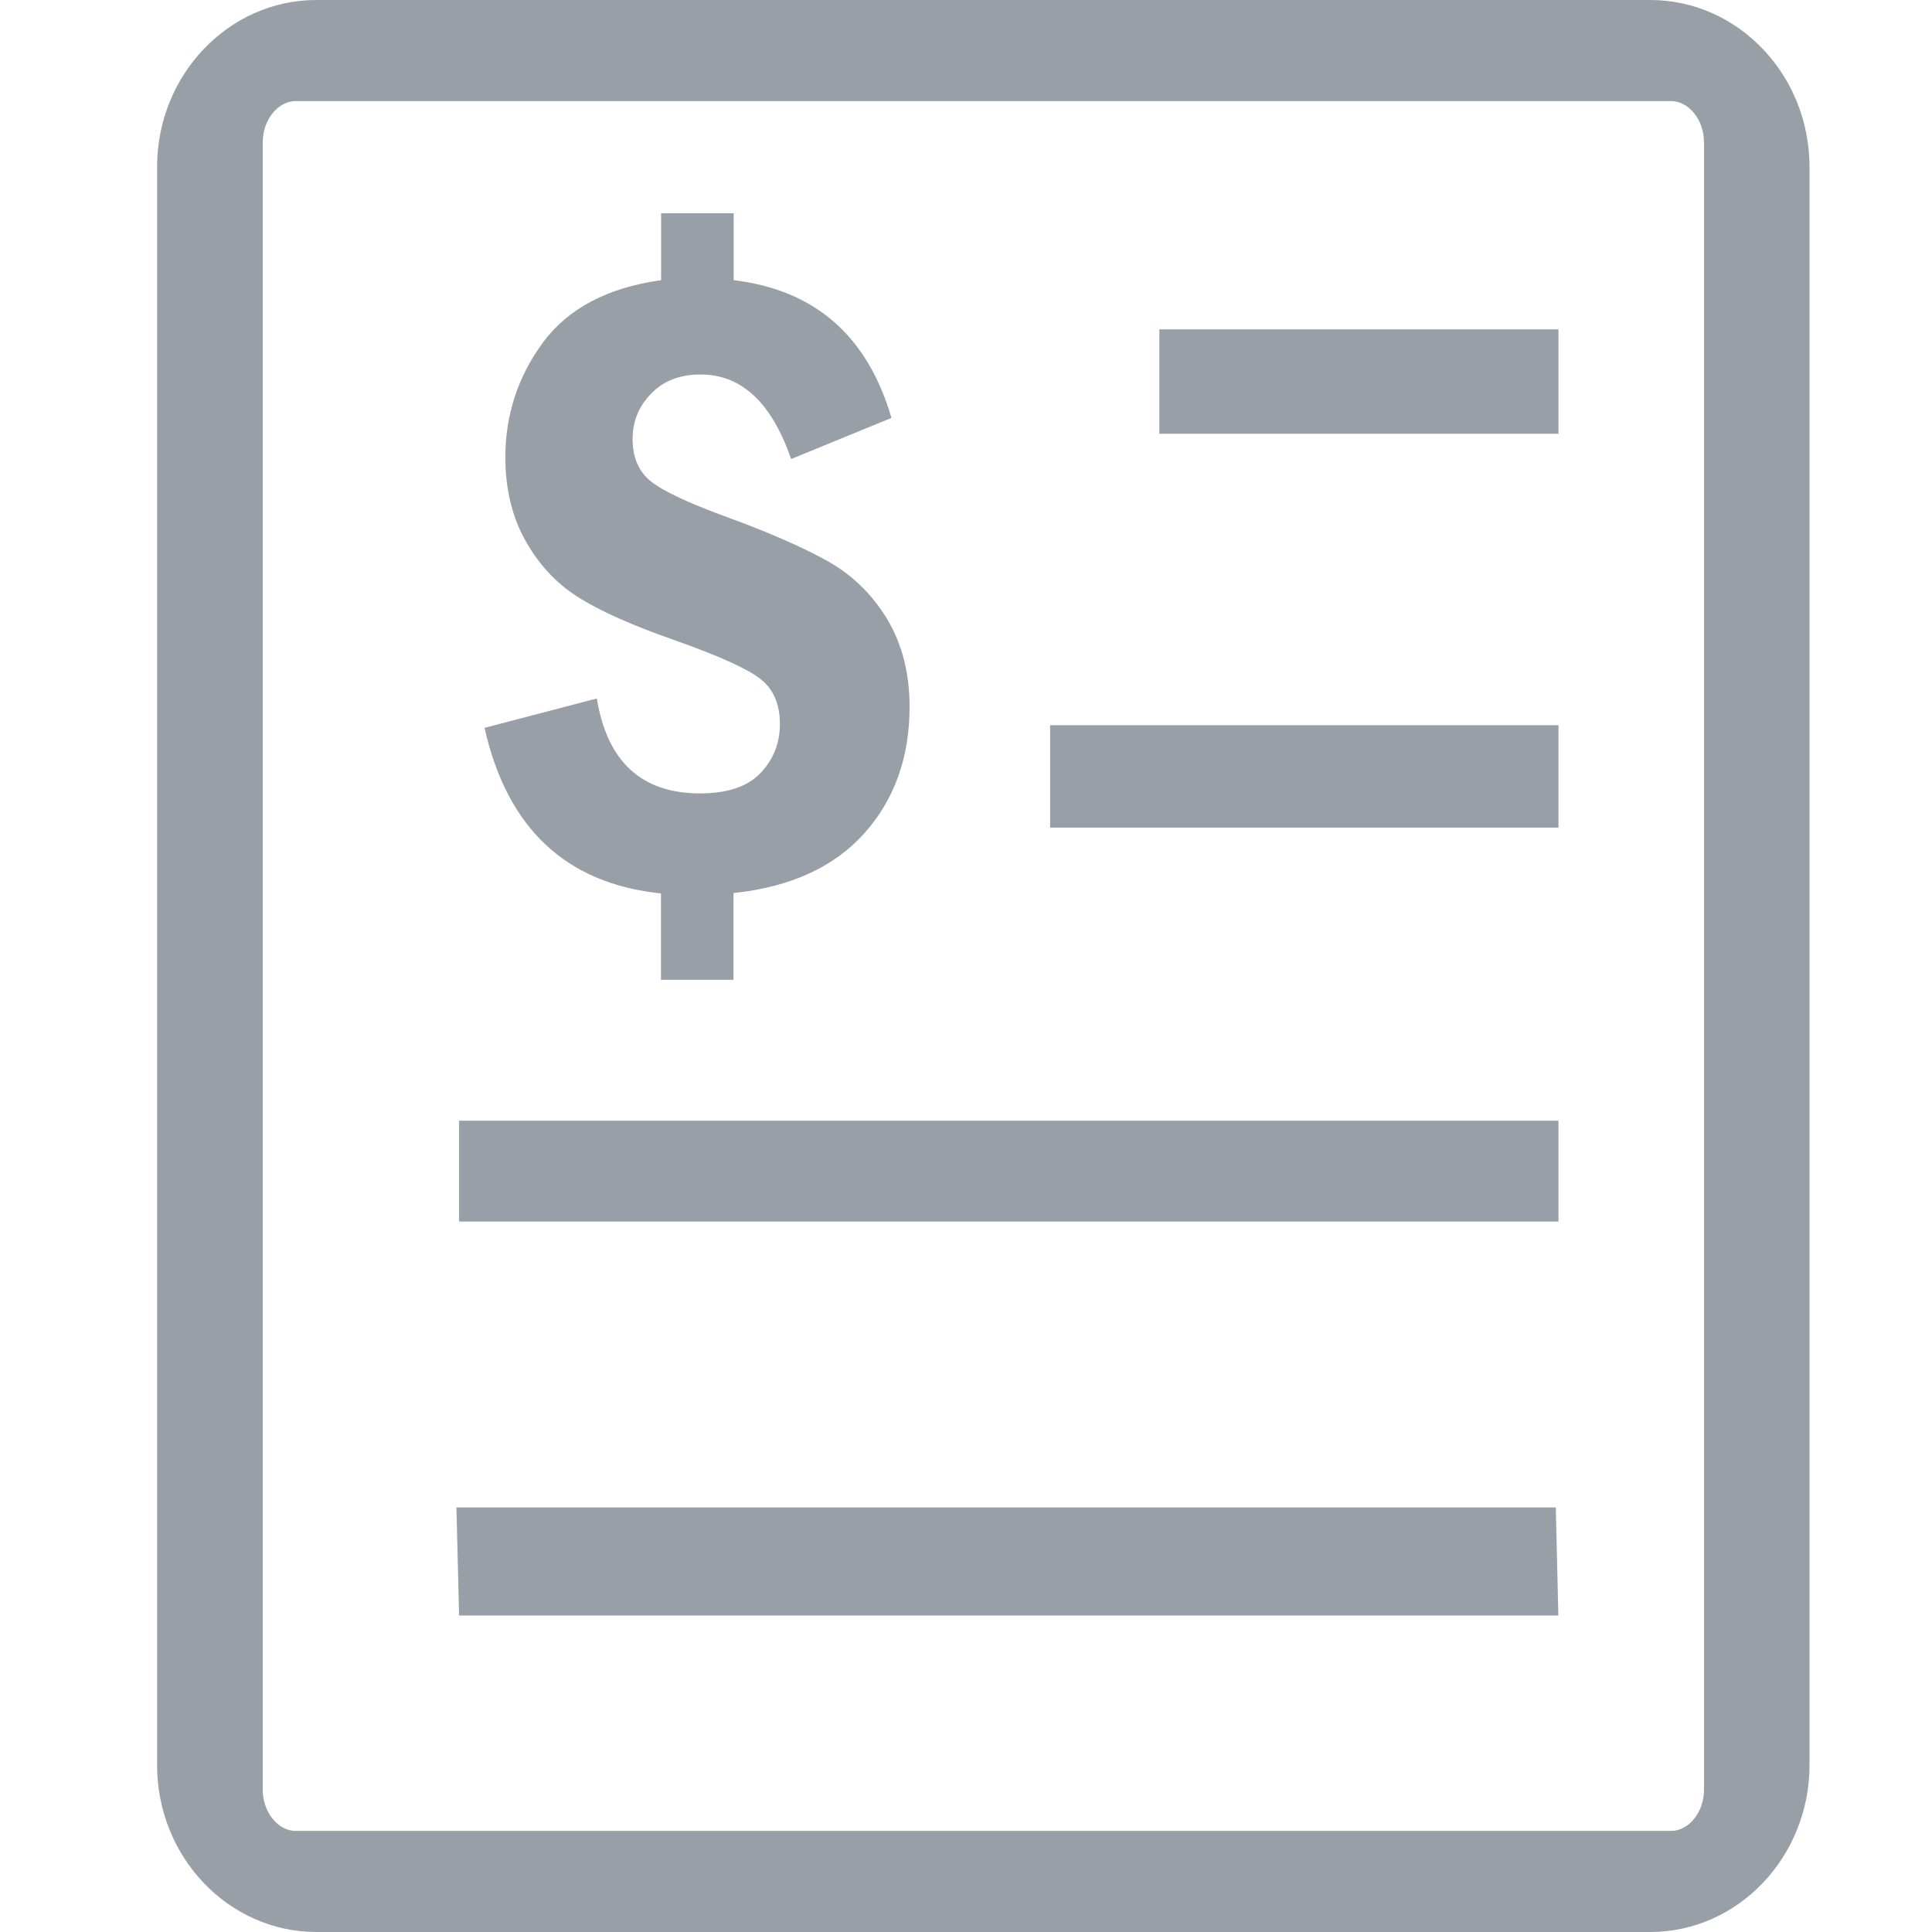 <?xml version="1.0" standalone="no"?><!DOCTYPE svg PUBLIC "-//W3C//DTD SVG 1.1//EN" "http://www.w3.org/Graphics/SVG/1.1/DTD/svg11.dtd"><svg t="1598925105775" class="icon" viewBox="0 0 1024 1024" version="1.1" xmlns="http://www.w3.org/2000/svg" p-id="1078" width="200" height="200" xmlns:xlink="http://www.w3.org/1999/xlink"><defs><style type="text/css"></style></defs><path d="M243.333 594.005l582.695 0 0 53.428L243.333 647.433 243.333 594.005 243.333 594.005 243.333 594.005 243.333 594.005zM241.913 798.973l582.69 0 1.35 57.293L243.333 856.266 241.913 798.973 241.913 798.973 241.913 798.973 241.913 798.973zM556.588 384.356l269.44 0 0 54.308L556.588 438.664 556.588 384.356 556.588 384.356 556.588 384.356 556.588 384.356zM614.48 174.573l211.548 0 0 55.32L614.48 229.893 614.48 174.573 614.48 174.573 614.48 174.573 614.48 174.573zM874.648 1024 167.695 1024c-46.589 0-84.441-39.75-84.441-88.509L83.254 88.509C83.254 39.75 121.106 0 167.695 0l706.953 0c46.589 0 84.439 39.75 84.439 88.509l0 846.917C959.087 984.25 921.167 1024 874.648 1024L874.648 1024 874.648 1024 874.648 1024zM156.794 53.563c-9.549 0-17.54 10.024-17.54 21.807l0 873.259c0 11.854 8.059 21.807 17.54 21.807l728.822 0c9.549 0 17.538-10.024 17.538-21.807L903.154 75.371c0-11.851-8.059-21.807-17.538-21.807L156.794 53.563 156.794 53.563 156.794 53.563 156.794 53.563zM470.519 328.623c7.651 13.07 11.581 28.376 11.581 45.914 0 26.817-7.991 49.226-23.972 67.109-16.05 17.875-39.072 28.503-69.341 31.686l0 45.981-38.462 0 0-45.776c-50.314-5.214-81.53-34.468-93.515-87.756l59.52-15.578c5.486 33.521 23.702 50.314 54.718 50.314 14.488 0 25.189-3.59 32.028-10.769 6.839-7.241 10.294-15.843 10.294-26.002 0-10.564-3.455-18.485-10.294-23.837-6.771-5.419-22.007-12.253-45.504-20.584-21.129-7.379-37.72-14.628-49.636-21.872-11.851-7.111-21.534-17.133-28.981-30.063-7.449-12.935-11.106-28.036-11.106-45.101 0-22.479 6.701-42.797 19.91-60.739 13.338-18.013 34.123-29.051 62.634-33.046l0-35.483 38.462 0 0 35.483c43 5.149 70.901 29.456 83.632 72.996l-53.16 21.804c-10.359-29.858-26.272-44.826-48.011-44.826-10.834 0-19.57 3.32-26.069 10.024-6.634 6.701-9.954 14.763-9.954 24.242 0 9.681 3.18 17.065 9.549 22.277 6.364 5.146 19.905 11.581 40.762 19.165 22.822 8.331 40.835 16.32 53.768 23.632C452.373 305.264 462.665 315.555 470.519 328.623L470.519 328.623 470.519 328.623 470.519 328.623z" p-id="1079" fill="#989FA7"></path></svg>